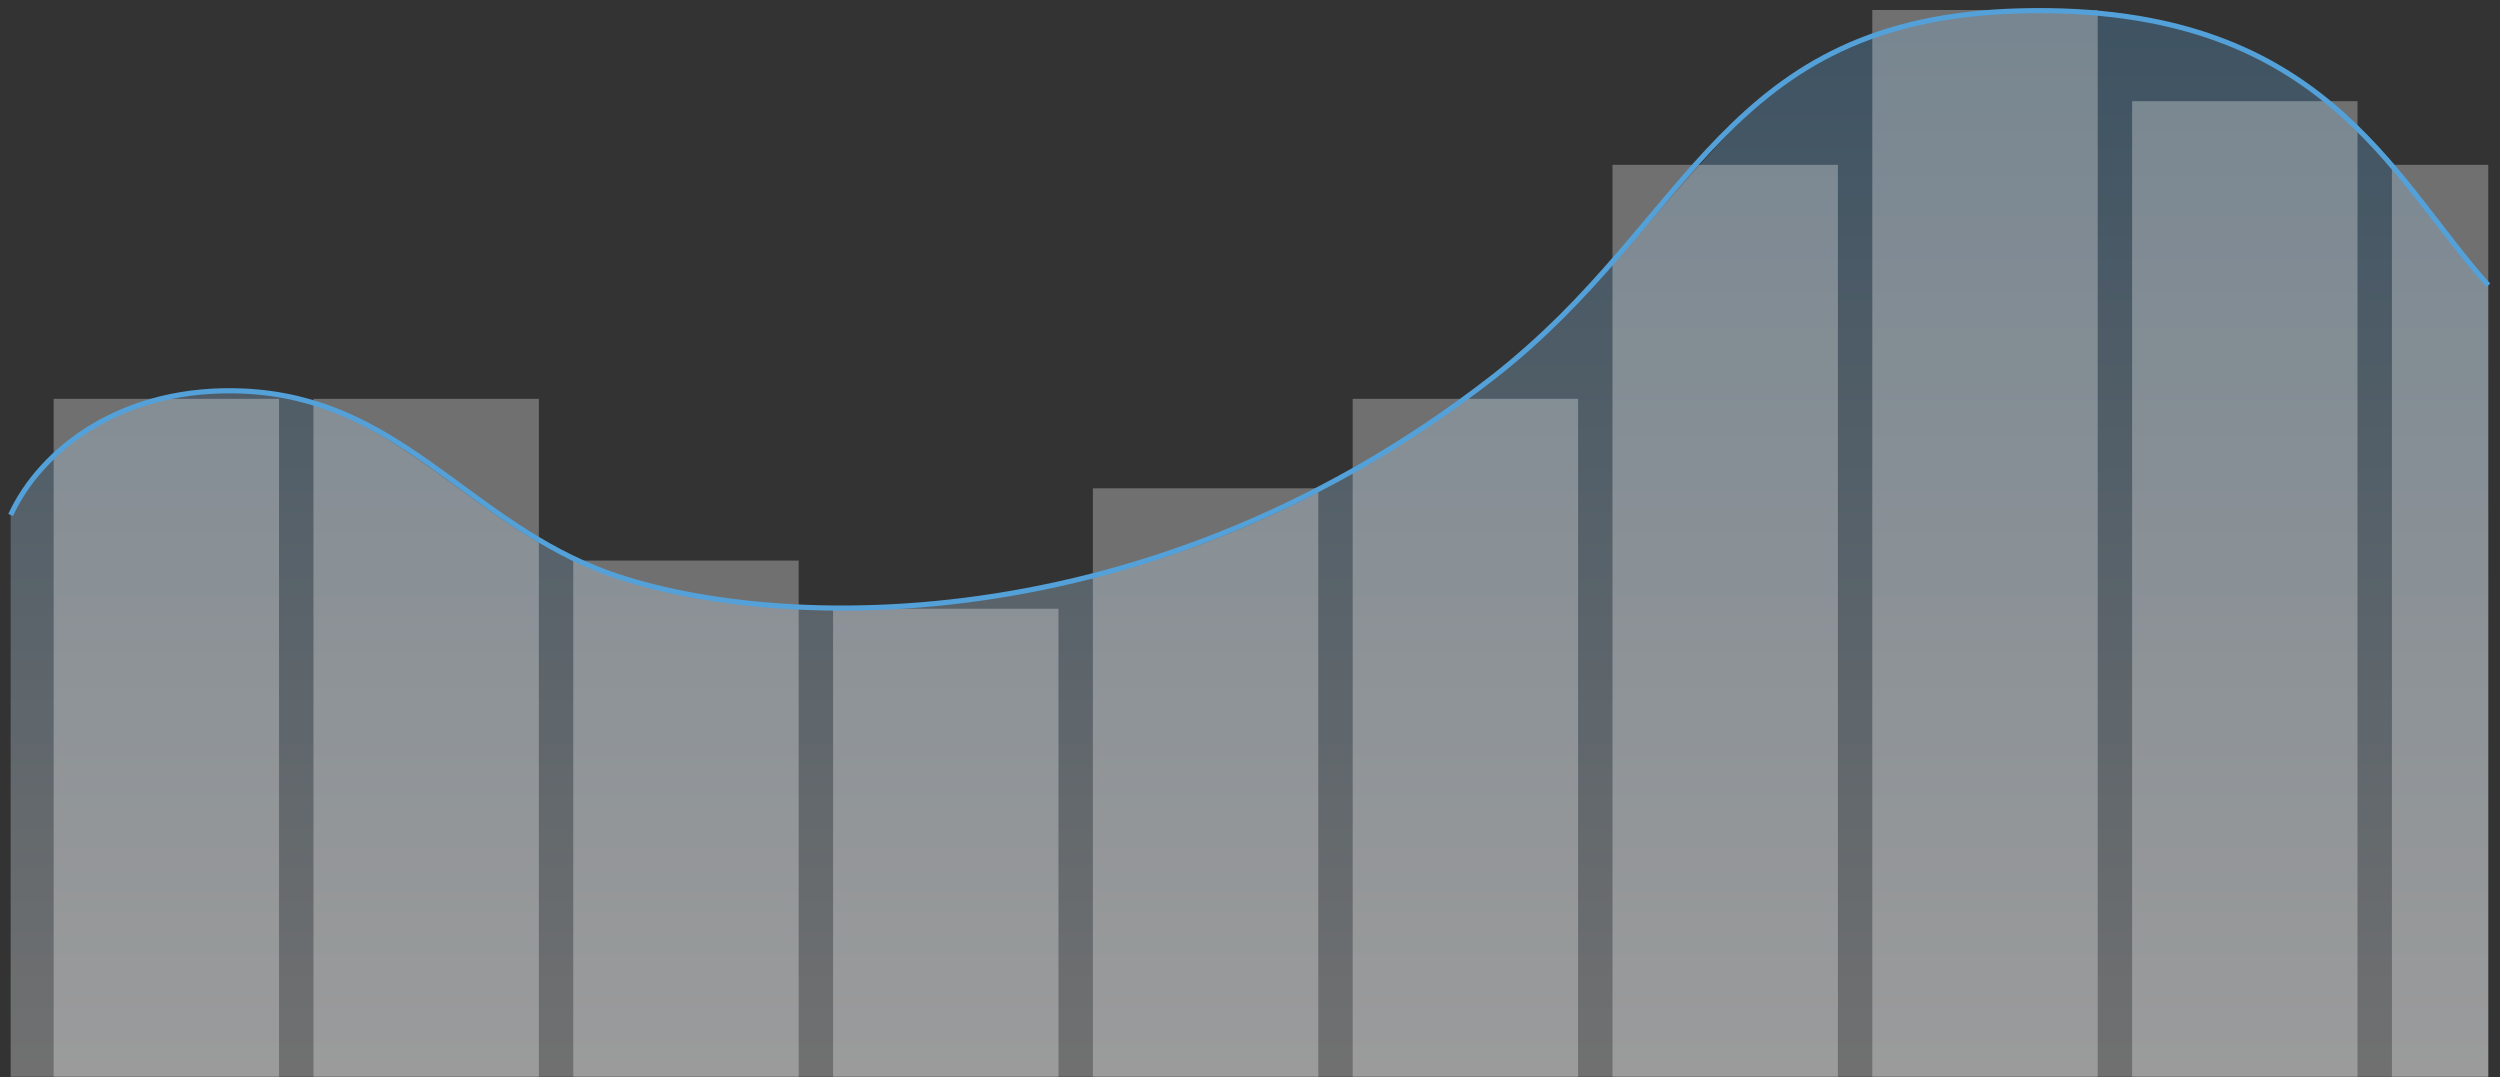 <svg xmlns="http://www.w3.org/2000/svg" fill-rule="evenodd" clip-rule="evenodd" viewBox="0 0 1453 626"><rect x="0" y="0" width="1453" height="626" fill="#333333" stroke="none"/><path fill="url(#_Linear1)" fill-rule="nonzero" d="M137.5 267.076C66.7 263.877 19.5 300.57 2 338.563V666h1440V204.088c-56.83-63.321-96.5-161.969-271-157.97C996.5 50.117 1009 148.5 838 278c-141.128 106.878-328.438 139.013-482 98-80.5-21.5-130-104.925-218.5-108.924z" transform="translate(4.185 -40.2)"/><path fill="#fff" fill-opacity=".3" d="M31.185 231.8h131v394h-131zM182.185 231.8h131v394h-131zM333.185 325.8h131v300h-131zM484.185 353.8h131v272h-131zM635.185 283.8h131v342h-131zM786.185 231.8h131v394h-131zM937.185 95.8h131v530h-131zM1088.185 5.8h131v620h-131zM1239.185 58.8h131v567h-131zM1390.185 95.8h56v530h-56z"/><path fill="none" stroke="#53a1d8" stroke-width="3" d="M6.185 299.3c17.5-38 64.7-75.2 135.5-72 88.5 4 127.56 71.869 204.5 103 86.5 35 312.5 51.5 521.5-111 117-90.968 133-209 307.5-213s214.17 96.168 271 159.5"/><defs><linearGradient id="_Linear1" x1="0" x2="1" y1="0" y2="0" gradientTransform="matrix(0 620 -620 0 722 46)" gradientUnits="userSpaceOnUse"><stop offset="0" stop-color="#559bd0" stop-opacity=".3"/><stop offset="1" stop-color="#fff" stop-opacity=".3"/></linearGradient></defs></svg>
